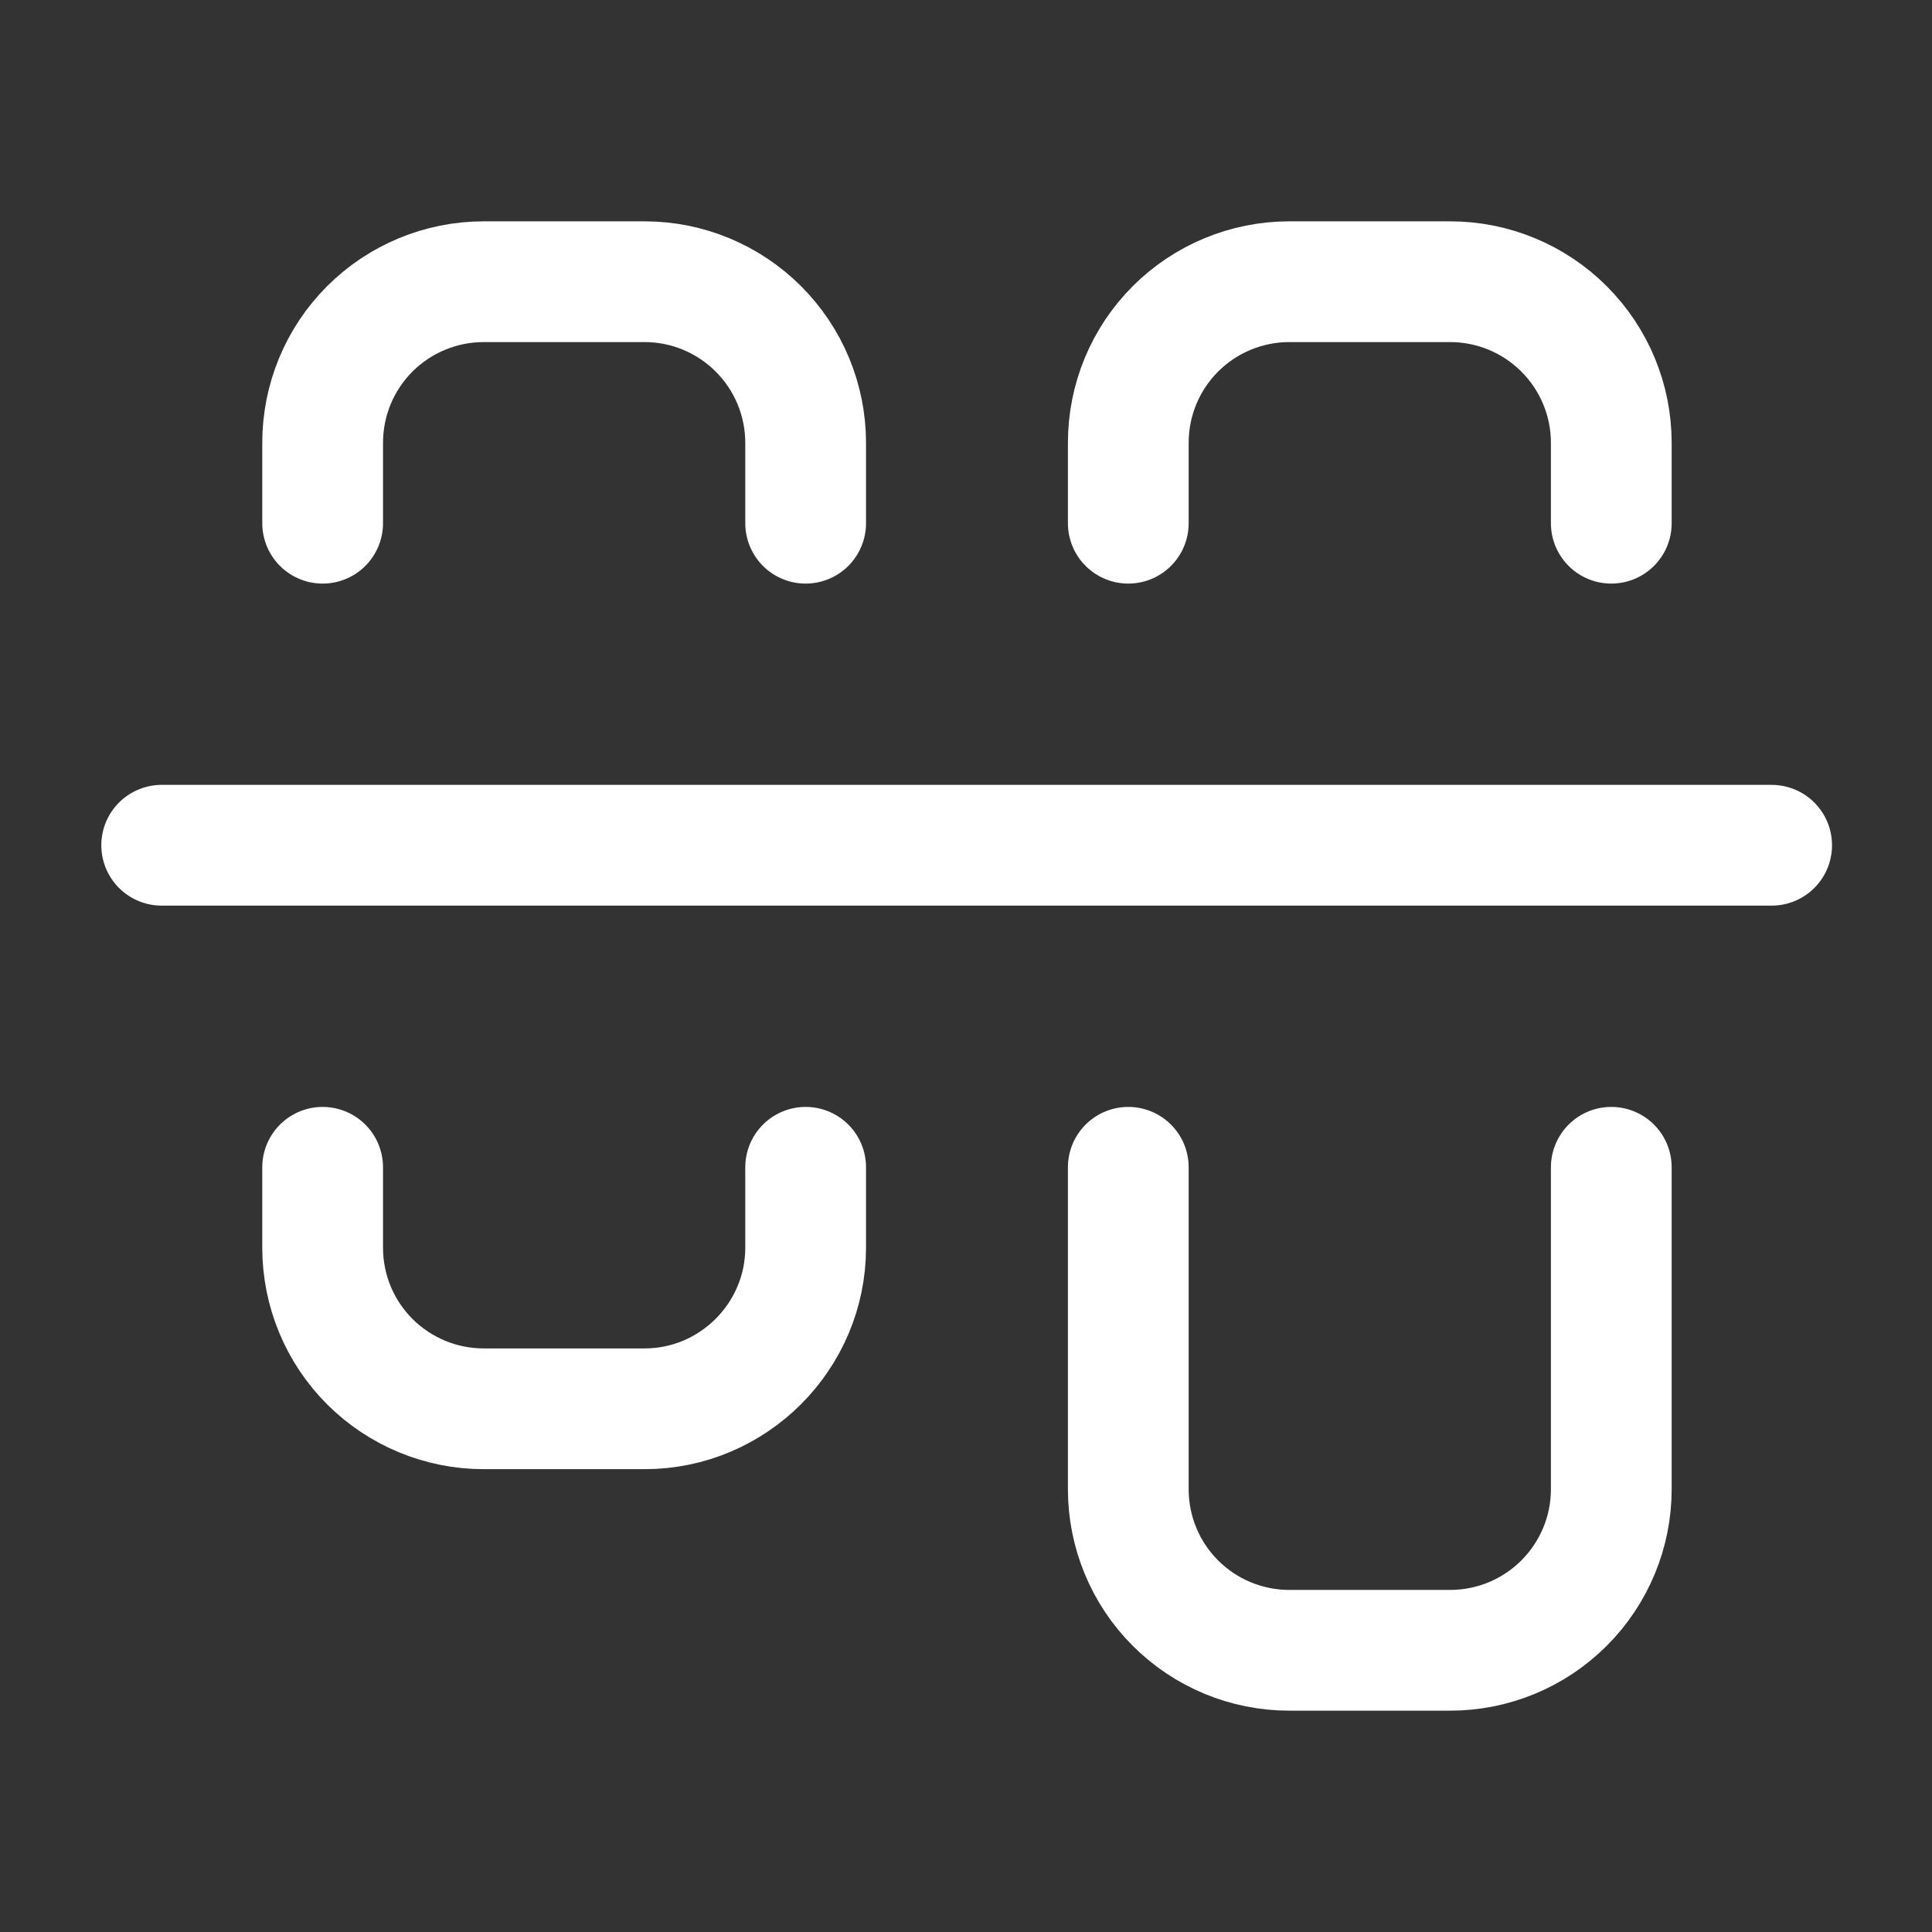 <svg width="16" height="16" viewBox="0 0 16 16" fill="none" xmlns="http://www.w3.org/2000/svg">
<rect x="0" y="0" width="16" height="16" fill="#333333" stroke="none"/>
<path d="M14.672 7H1.339" stroke="white" stroke-linecap="round" stroke-linejoin="round"/>
<path d="M9.344 4.333V3.667C9.344 3.313 9.484 2.974 9.734 2.724C9.984 2.474 10.323 2.333 10.677 2.333H12.01C12.364 2.333 12.703 2.474 12.953 2.724C13.203 2.974 13.344 3.313 13.344 3.667V4.333" stroke="white" stroke-linecap="round" stroke-linejoin="round"/>
<path d="M9.344 9.667V12.333C9.344 12.687 9.484 13.026 9.734 13.276C9.984 13.526 10.323 13.667 10.677 13.667H12.01C12.364 13.667 12.703 13.526 12.953 13.276C13.203 13.026 13.344 12.687 13.344 12.333V9.667" stroke="white" stroke-linecap="round" stroke-linejoin="round"/>
<path d="M2.672 4.333V3.667C2.672 3.313 2.812 2.974 3.062 2.724C3.312 2.474 3.652 2.333 4.005 2.333H5.339C5.692 2.333 6.031 2.474 6.281 2.724C6.531 2.974 6.672 3.313 6.672 3.667V4.333" stroke="white" stroke-linecap="round" stroke-linejoin="round"/>
<path d="M6.672 9.667V10.333C6.672 11.067 6.072 11.667 5.339 11.667H4.005C3.652 11.667 3.312 11.526 3.062 11.276C2.812 11.026 2.672 10.687 2.672 10.333L2.672 9.667" stroke="white" stroke-linecap="round" stroke-linejoin="round"/>
</svg>
